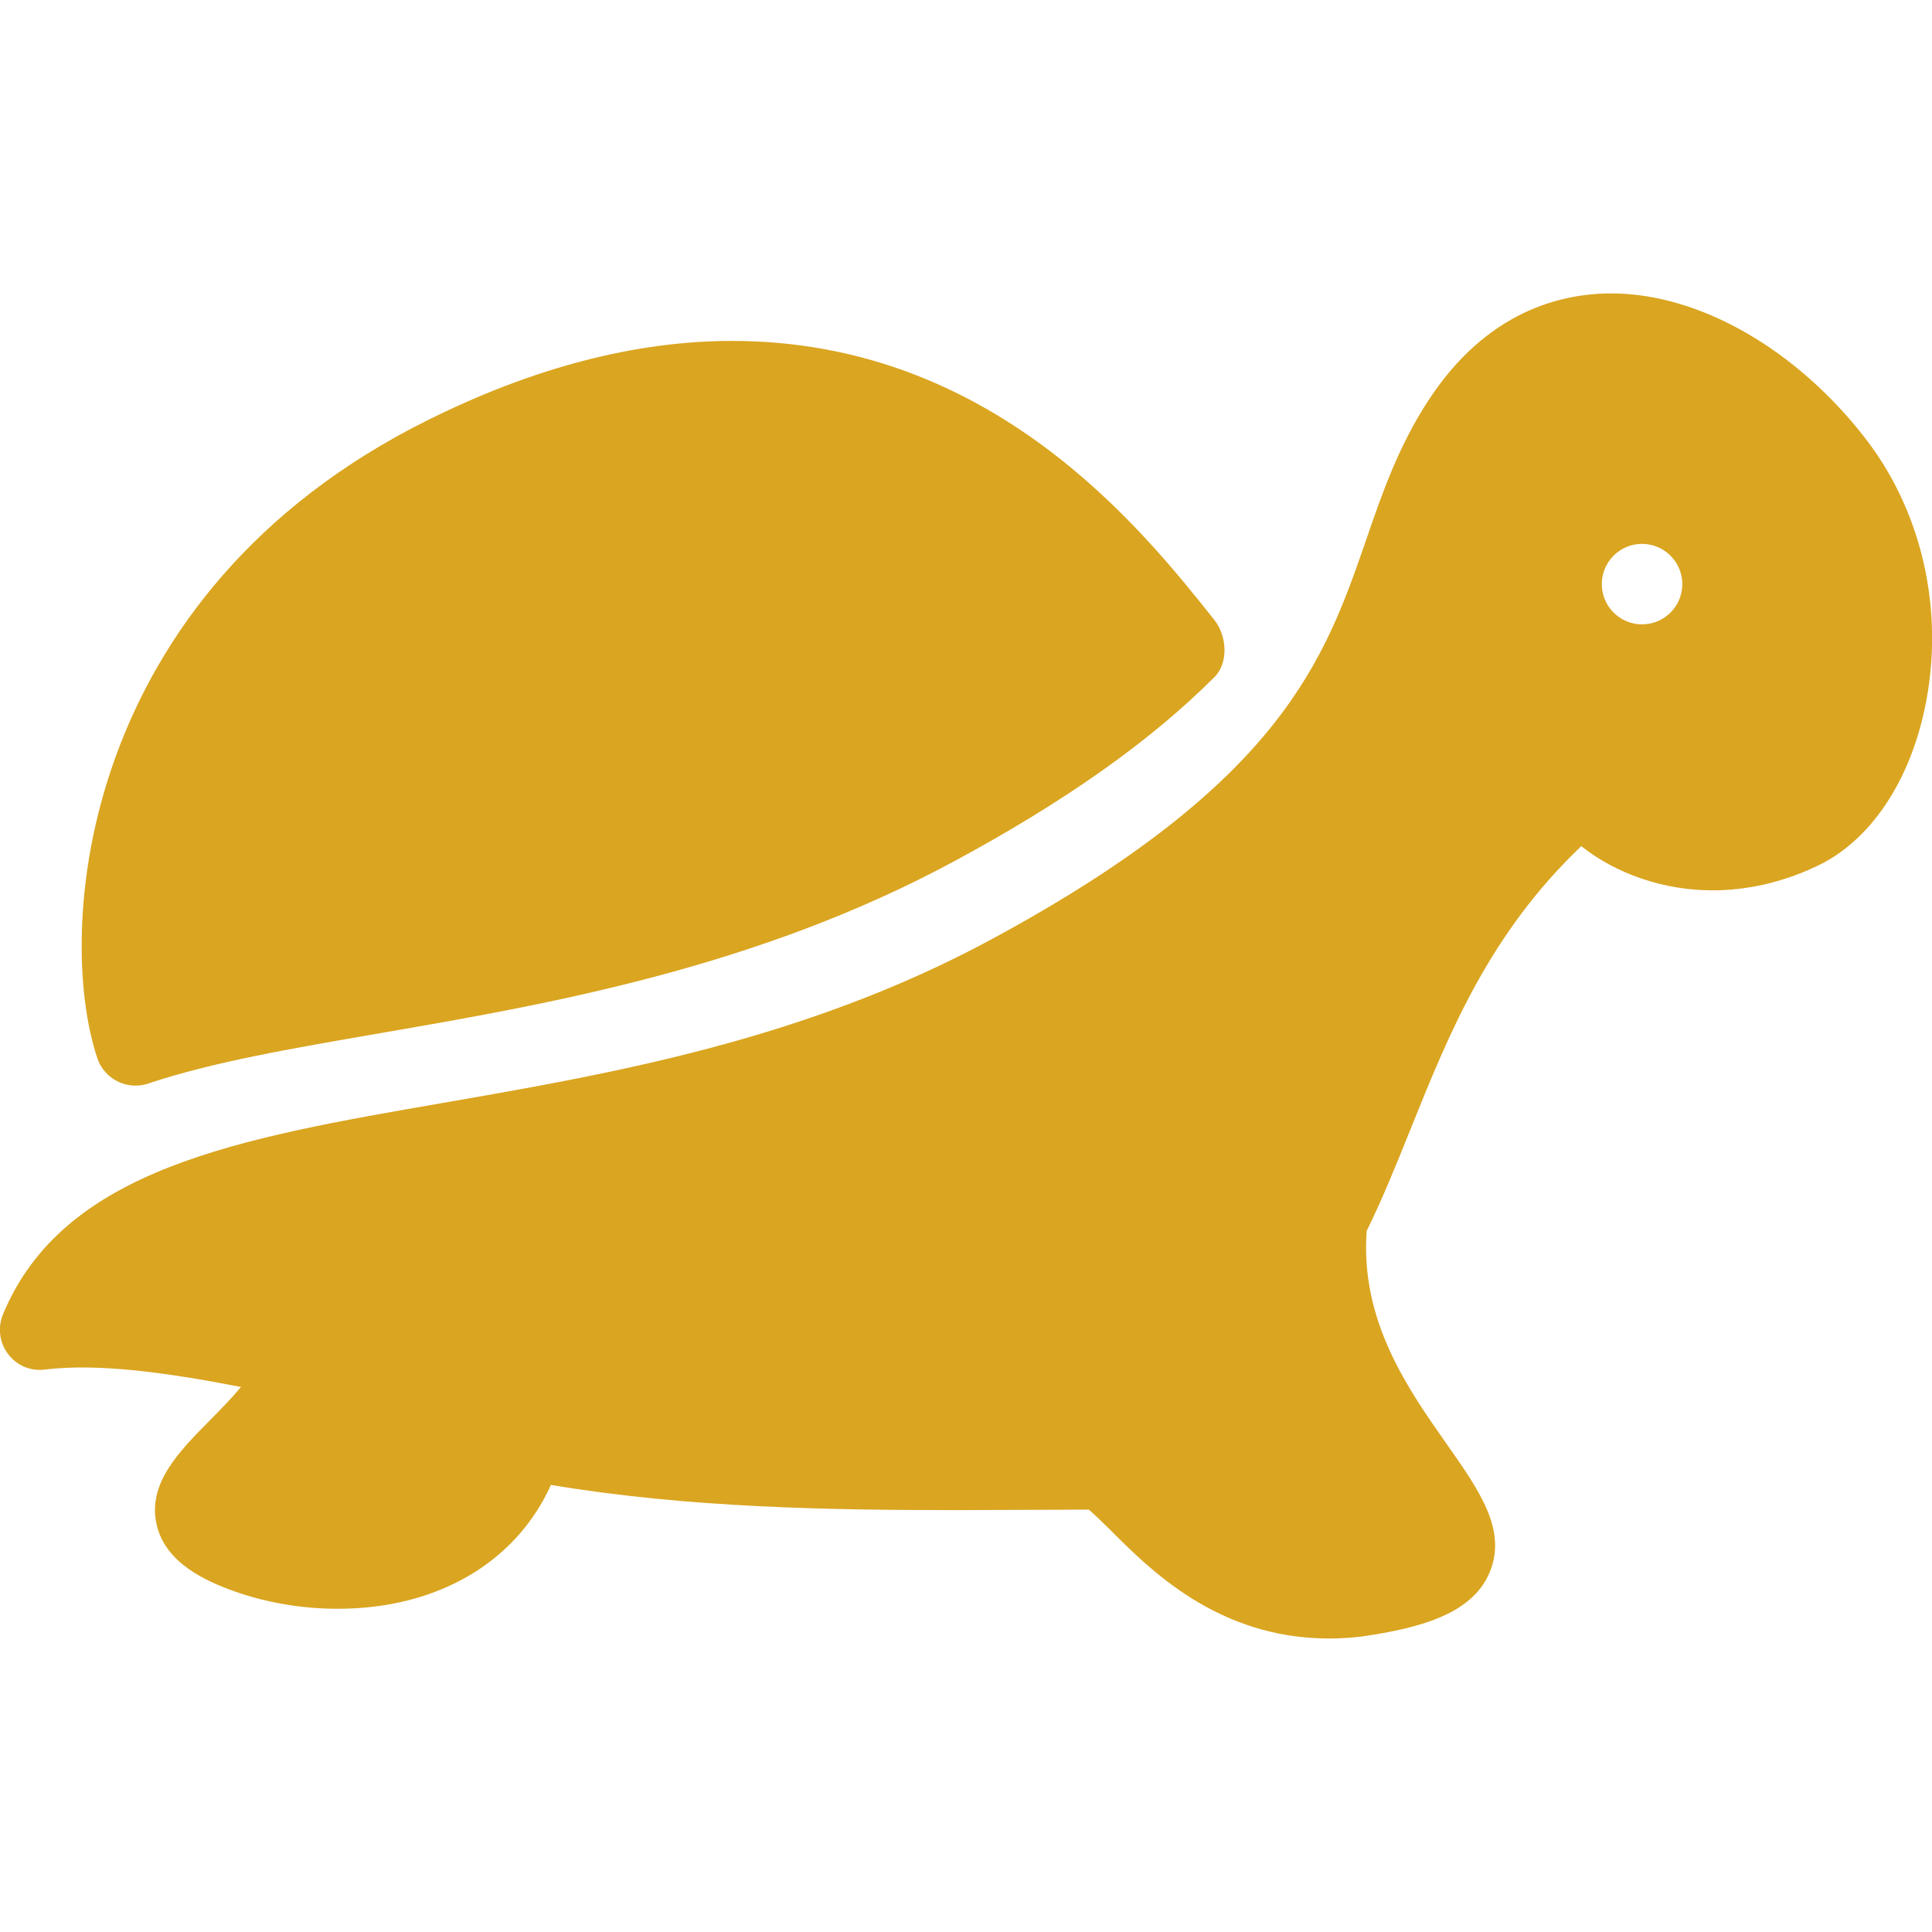 <svg fill="#DAA520" xmlns="http://www.w3.org/2000/svg" xmlns:xlink="http://www.w3.org/1999/xlink" version="1.1" x="0px" y="0px" viewBox="0 0 96 96" enable-background="new 0 0 96 96" xml:space="preserve"><path d="M6.732,53.943c-0.836,0-1.616-0.527-1.896-1.363c-2.112-6.32-0.92-23.072,16.388-31.688  c5.26-2.624,10.356-3.952,15.148-3.952c12.948,0,20.388,9.364,23.964,13.86c0.632,0.796,0.725,2.132,0,2.852  c-3.172,3.176-7.408,6.168-12.924,9.144c-9.84,5.308-20.18,7.101-28.488,8.536c-4.492,0.775-8.372,1.443-11.56,2.508  C7.152,53.916,6.936,53.943,6.732,53.943L6.732,53.943z"></path><path d="M92.744,21.856c-3.439-4.484-8.296-7.276-12.672-7.276c-2.564,0-6.225,0.92-9.092,5.312  c-1.496,2.284-2.309,4.644-3.092,6.92C65.84,32.74,63.725,38.876,49.24,46.688c-9.264,4.996-18.828,6.656-27.264,8.121  C11.88,56.561,3.16,58.064,0.152,65.3c-0.276,0.66-0.18,1.416,0.248,1.98c0.428,0.571,1.124,0.868,1.84,0.771  c2.668-0.323,6.132,0.164,9.736,0.868c-0.488,0.584-1.044,1.145-1.564,1.672c-1.52,1.54-3.096,3.133-2.628,5.168  c0.432,1.896,2.416,2.797,3.864,3.313c1.596,0.568,3.372,0.867,5.132,0.867c4.964,0,8.864-2.315,10.596-6.155  c6.816,1.147,13.948,1.252,20.172,1.252l6.556-0.024c0.265,0.225,0.713,0.664,1.057,1c2.016,2.024,5.392,5.404,10.884,5.404  c0.517,0,1.056-0.032,1.664-0.104c2.748-0.408,5.403-1.068,6.296-3.148c0.908-2.112-0.492-4.092-2.104-6.389  c-1.924-2.739-4.32-6.127-3.992-10.611c0.783-1.588,1.472-3.296,2.184-5.068c1.916-4.76,3.9-9.684,8.48-14.052  c1.724,1.372,4.088,2.196,6.52,2.196l0,0c1.756,0,3.504-0.408,5.18-1.2c2.496-1.172,4.416-3.868,5.265-7.388  C96.704,30.824,95.66,25.668,92.744,21.856L92.744,21.856z M81.592,31.024c-1.104,0-2-0.896-2-2s0.896-2,2-2c1.1,0,2,0.896,2,2  S82.7,31.024,81.592,31.024z"></path></svg>